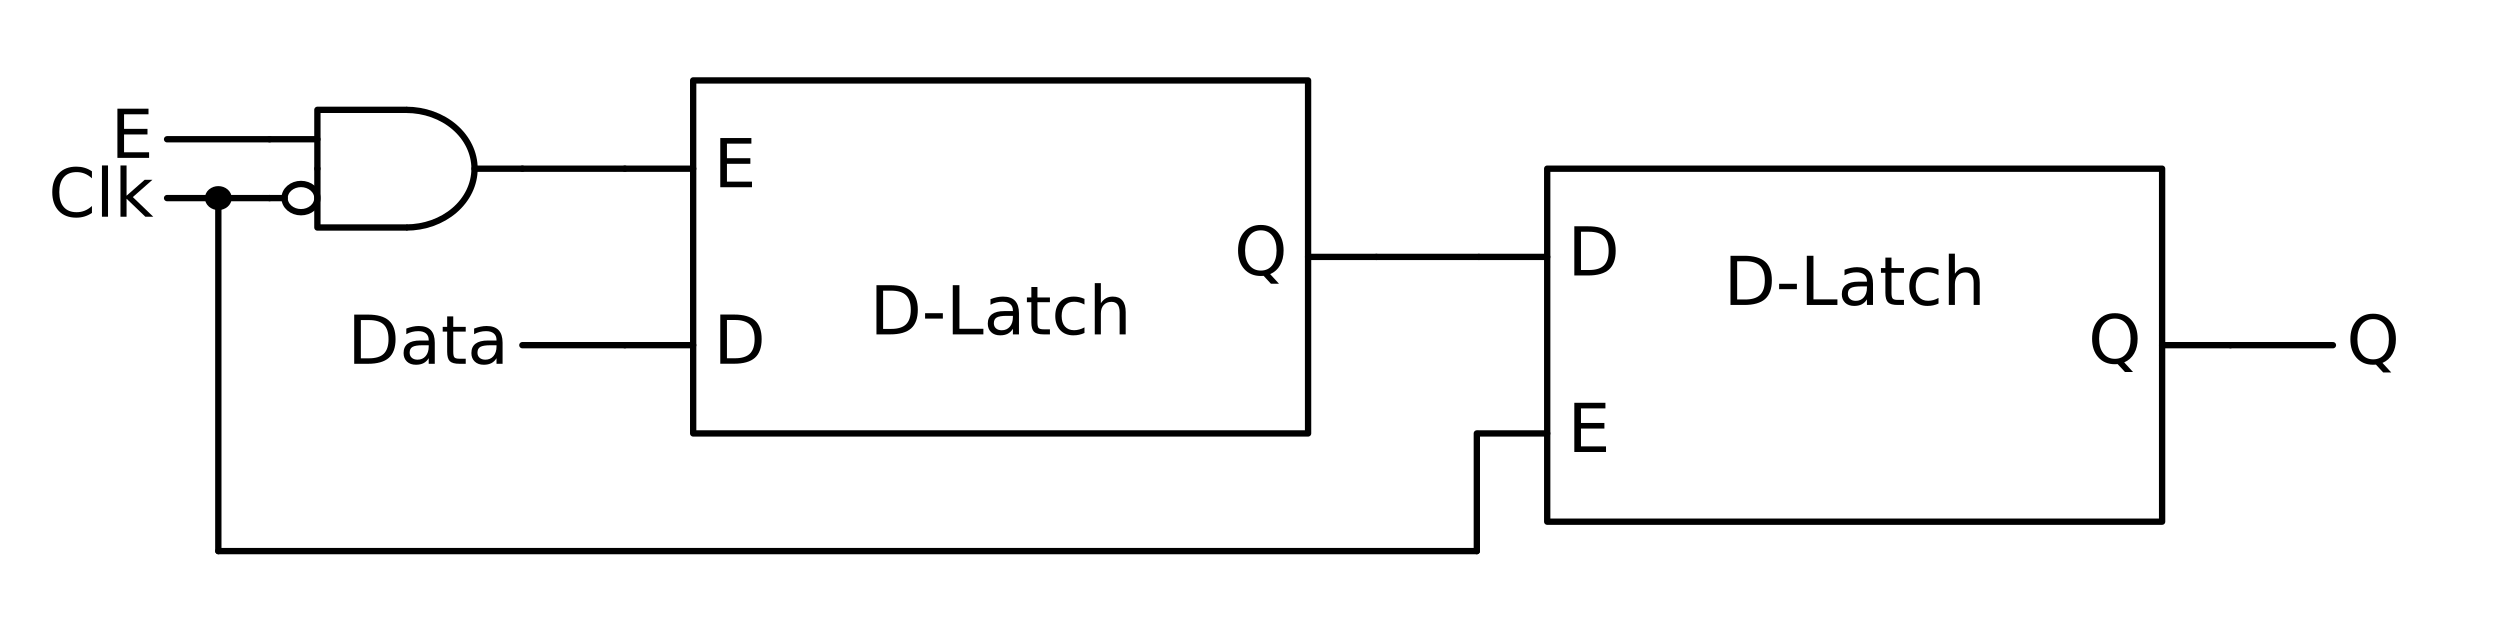 <?xml version="1.0" encoding="utf-8" standalone="no"?>
<!DOCTYPE svg PUBLIC "-//W3C//DTD SVG 1.1//EN"
  "http://www.w3.org/Graphics/SVG/1.1/DTD/svg11.dtd">
<!-- Created with matplotlib (http://matplotlib.org/) -->
<svg height="149.74pt" version="1.1" viewBox="0 0 592.774 149.74" width="592.774pt" xmlns="http://www.w3.org/2000/svg" xmlns:xlink="http://www.w3.org/1999/xlink">
 <defs>
  <style type="text/css">
*{stroke-linecap:butt;stroke-linejoin:round;}
  </style>
 </defs>
 <g id="figure_1">
  <g id="patch_1">
   <path d="M 0 149.74 
L 592.774 149.74 
L 592.774 0 
L 0 0 
z
" style="fill:none;"/>
  </g>
  <g id="axes_1">
   <g id="patch_2">
    <path clip-path="url(#pac96089c49)" d="M 96.317 53.945 
C 100.612 53.945 104.735 52.474 107.772 49.859 
C 110.809 47.244 112.517 43.693 112.517 39.995 
C 112.517 36.297 110.809 32.746 107.772 30.131 
C 104.735 27.516 100.612 26.045 96.317 26.045 
" style="fill:none;stroke:#000000;stroke-linejoin:miter;stroke-width:1.5;"/>
   </g>
   <g id="line2d_1">
    <path clip-path="url(#pac96089c49)" d="M 512.657 81.845 
L 528.857 81.845 
" style="fill:none;stroke:#000000;stroke-linecap:round;stroke-width:1.5;"/>
   </g>
   <g id="line2d_2">
    <path clip-path="url(#pac96089c49)" d="M 366.857 123.695 
L 512.657 123.695 
L 512.657 39.995 
L 366.857 39.995 
L 366.857 123.695 
" style="fill:none;stroke:#000000;stroke-linecap:round;stroke-width:1.5;"/>
   </g>
   <g id="line2d_3">
    <path clip-path="url(#pac96089c49)" d="M 366.857 102.77 
L 350.657 102.77 
" style="fill:none;stroke:#000000;stroke-linecap:round;stroke-width:1.5;"/>
   </g>
   <g id="line2d_4">
    <path clip-path="url(#pac96089c49)" d="M 366.857 60.92 
L 350.657 60.92 
" style="fill:none;stroke:#000000;stroke-linecap:round;stroke-width:1.5;"/>
   </g>
   <g id="line2d_5">
    <path clip-path="url(#pac96089c49)" d="M 350.657 60.92 
L 338.507 60.92 
L 326.357 60.92 
" style="fill:none;stroke:#000000;stroke-linecap:round;stroke-width:1.5;"/>
   </g>
   <g id="line2d_6">
    <path clip-path="url(#pac96089c49)" d="M 310.157 60.92 
L 326.357 60.92 
" style="fill:none;stroke:#000000;stroke-linecap:round;stroke-width:1.5;"/>
   </g>
   <g id="line2d_7">
    <path clip-path="url(#pac96089c49)" d="M 164.357 19.07 
L 310.157 19.07 
L 310.157 102.77 
L 164.357 102.77 
L 164.357 19.07 
" style="fill:none;stroke:#000000;stroke-linecap:round;stroke-width:1.5;"/>
   </g>
   <g id="line2d_8">
    <path clip-path="url(#pac96089c49)" d="M 164.357 39.995 
L 148.157 39.995 
" style="fill:none;stroke:#000000;stroke-linecap:round;stroke-width:1.5;"/>
   </g>
   <g id="line2d_9">
    <path clip-path="url(#pac96089c49)" d="M 164.357 81.845 
L 148.157 81.845 
" style="fill:none;stroke:#000000;stroke-linecap:round;stroke-width:1.5;"/>
   </g>
   <g id="line2d_10">
    <path clip-path="url(#pac96089c49)" d="M 148.157 81.845 
L 136.007 81.845 
L 123.857 81.845 
" style="fill:none;stroke:#000000;stroke-linecap:round;stroke-width:1.5;"/>
   </g>
   <g id="line2d_11">
    <path clip-path="url(#pac96089c49)" d="M 528.857 81.845 
L 541.007 81.845 
L 553.157 81.845 
" style="fill:none;stroke:#000000;stroke-linecap:round;stroke-width:1.5;"/>
   </g>
   <g id="line2d_12">
    <path clip-path="url(#pac96089c49)" d="M 148.157 39.995 
L 136.007 39.995 
L 123.857 39.995 
" style="fill:none;stroke:#000000;stroke-linecap:round;stroke-width:1.5;"/>
   </g>
   <g id="line2d_13">
    <path clip-path="url(#pac96089c49)" d="M 63.917 39.995 
M 112.517 39.995 
L 123.857 39.995 
" style="fill:none;stroke:#000000;stroke-linecap:round;stroke-width:1.5;"/>
   </g>
   <g id="line2d_14">
    <path clip-path="url(#pac96089c49)" d="M 75.257 39.995 
L 75.257 26.045 
L 96.317 26.045 
" style="fill:none;stroke:#000000;stroke-linecap:round;stroke-width:1.5;"/>
   </g>
   <g id="line2d_15">
    <path clip-path="url(#pac96089c49)" d="M 75.257 39.995 
L 75.257 53.945 
L 96.317 53.945 
" style="fill:none;stroke:#000000;stroke-linecap:round;stroke-width:1.5;"/>
   </g>
   <g id="line2d_16">
    <path clip-path="url(#pac96089c49)" d="M 63.917 33.02 
L 75.257 33.02 
" style="fill:none;stroke:#000000;stroke-linecap:round;stroke-width:1.5;"/>
   </g>
   <g id="line2d_17">
    <path clip-path="url(#pac96089c49)" d="M 63.917 46.97 
L 67.481 46.97 
" style="fill:none;stroke:#000000;stroke-linecap:round;stroke-width:1.5;"/>
   </g>
   <g id="line2d_18">
    <path clip-path="url(#pac96089c49)" d="M 63.917 33.02 
L 51.767 33.02 
L 39.617 33.02 
" style="fill:none;stroke:#000000;stroke-linecap:round;stroke-width:1.5;"/>
   </g>
   <g id="line2d_19">
    <path clip-path="url(#pac96089c49)" d="M 63.917 46.97 
L 51.767 46.97 
L 39.617 46.97 
" style="fill:none;stroke:#000000;stroke-linecap:round;stroke-width:1.5;"/>
   </g>
   <g id="line2d_20">
    <path clip-path="url(#pac96089c49)" d="M 51.767 46.97 
" style="fill:none;stroke:#000000;stroke-linecap:round;stroke-width:1.5;"/>
   </g>
   <g id="line2d_21">
    <path clip-path="url(#pac96089c49)" d="M 51.767 46.97 
L 51.767 88.82 
L 51.767 130.67 
" style="fill:none;stroke:#000000;stroke-linecap:round;stroke-width:1.5;"/>
   </g>
   <g id="line2d_22">
    <path clip-path="url(#pac96089c49)" d="M 51.767 130.67 
L 200.969 130.67 
L 350.171 130.67 
" style="fill:none;stroke:#000000;stroke-linecap:round;stroke-width:1.5;"/>
   </g>
   <g id="line2d_23">
    <path clip-path="url(#pac96089c49)" d="M 350.171 130.67 
L 350.171 116.72 
L 350.171 102.77 
" style="fill:none;stroke:#000000;stroke-linecap:round;stroke-width:1.5;"/>
   </g>
   <g id="patch_3">
    <path clip-path="url(#pac96089c49)" d="M 71.369 50.318 
C 72.4 50.318 73.389 49.965 74.118 49.337 
C 74.847 48.71 75.257 47.858 75.257 46.97 
C 75.257 46.082 74.847 45.23 74.118 44.603 
C 73.389 43.975 72.4 43.622 71.369 43.622 
C 70.338 43.622 69.349 43.975 68.62 44.603 
C 67.891 45.23 67.481 46.082 67.481 46.97 
C 67.481 47.858 67.891 48.71 68.62 49.337 
C 69.349 49.965 70.338 50.318 71.369 50.318 
z
" style="fill:none;stroke:#000000;stroke-linejoin:miter;stroke-width:1.5;"/>
   </g>
   <g id="patch_4">
    <path clip-path="url(#pac96089c49)" d="M 51.767 49.062 
C 52.411 49.062 53.03 48.842 53.485 48.45 
C 53.941 48.057 54.197 47.525 54.197 46.97 
C 54.197 46.415 53.941 45.883 53.485 45.49 
C 53.03 45.098 52.411 44.877 51.767 44.877 
C 51.123 44.877 50.504 45.098 50.049 45.49 
C 49.593 45.883 49.337 46.415 49.337 46.97 
C 49.337 47.525 49.593 48.057 50.049 48.45 
C 50.504 48.842 51.123 49.062 51.767 49.062 
z
" style="stroke:#000000;stroke-linejoin:miter;stroke-width:1.5;"/>
   </g>
   <g id="text_1">
    <!-- D-Latch -->
    <defs>
     <path d="M 19.672 64.797 
L 19.672 8.109 
L 31.594 8.109 
Q 46.688 8.109 53.688 14.938 
Q 60.688 21.781 60.688 36.531 
Q 60.688 51.172 53.688 57.984 
Q 46.688 64.797 31.594 64.797 
z
M 9.812 72.906 
L 30.078 72.906 
Q 51.266 72.906 61.172 64.094 
Q 71.094 55.281 71.094 36.531 
Q 71.094 17.672 61.125 8.828 
Q 51.172 0 30.078 0 
L 9.812 0 
z
" id="DejaVuSans-44"/>
     <path d="M 4.891 31.391 
L 31.203 31.391 
L 31.203 23.391 
L 4.891 23.391 
z
" id="DejaVuSans-2d"/>
     <path d="M 9.812 72.906 
L 19.672 72.906 
L 19.672 8.297 
L 55.172 8.297 
L 55.172 0 
L 9.812 0 
z
" id="DejaVuSans-4c"/>
     <path d="M 34.281 27.484 
Q 23.391 27.484 19.188 25 
Q 14.984 22.516 14.984 16.5 
Q 14.984 11.719 18.141 8.906 
Q 21.297 6.109 26.703 6.109 
Q 34.188 6.109 38.703 11.406 
Q 43.219 16.703 43.219 25.484 
L 43.219 27.484 
z
M 52.203 31.203 
L 52.203 0 
L 43.219 0 
L 43.219 8.297 
Q 40.141 3.328 35.547 0.953 
Q 30.953 -1.422 24.312 -1.422 
Q 15.922 -1.422 10.953 3.297 
Q 6 8.016 6 15.922 
Q 6 25.141 12.172 29.828 
Q 18.359 34.516 30.609 34.516 
L 43.219 34.516 
L 43.219 35.406 
Q 43.219 41.609 39.141 45 
Q 35.062 48.391 27.688 48.391 
Q 23 48.391 18.547 47.266 
Q 14.109 46.141 10.016 43.891 
L 10.016 52.203 
Q 14.938 54.109 19.578 55.047 
Q 24.219 56 28.609 56 
Q 40.484 56 46.344 49.844 
Q 52.203 43.703 52.203 31.203 
z
" id="DejaVuSans-61"/>
     <path d="M 18.312 70.219 
L 18.312 54.688 
L 36.812 54.688 
L 36.812 47.703 
L 18.312 47.703 
L 18.312 18.016 
Q 18.312 11.328 20.141 9.422 
Q 21.969 7.516 27.594 7.516 
L 36.812 7.516 
L 36.812 0 
L 27.594 0 
Q 17.188 0 13.234 3.875 
Q 9.281 7.766 9.281 18.016 
L 9.281 47.703 
L 2.688 47.703 
L 2.688 54.688 
L 9.281 54.688 
L 9.281 70.219 
z
" id="DejaVuSans-74"/>
     <path d="M 48.781 52.594 
L 48.781 44.188 
Q 44.969 46.297 41.141 47.344 
Q 37.312 48.391 33.406 48.391 
Q 24.656 48.391 19.812 42.844 
Q 14.984 37.312 14.984 27.297 
Q 14.984 17.281 19.812 11.734 
Q 24.656 6.203 33.406 6.203 
Q 37.312 6.203 41.141 7.25 
Q 44.969 8.297 48.781 10.406 
L 48.781 2.094 
Q 45.016 0.344 40.984 -0.531 
Q 36.969 -1.422 32.422 -1.422 
Q 20.062 -1.422 12.781 6.344 
Q 5.516 14.109 5.516 27.297 
Q 5.516 40.672 12.859 48.328 
Q 20.219 56 33.016 56 
Q 37.156 56 41.109 55.141 
Q 45.062 54.297 48.781 52.594 
z
" id="DejaVuSans-63"/>
     <path d="M 54.891 33.016 
L 54.891 0 
L 45.906 0 
L 45.906 32.719 
Q 45.906 40.484 42.875 44.328 
Q 39.844 48.188 33.797 48.188 
Q 26.516 48.188 22.312 43.547 
Q 18.109 38.922 18.109 30.906 
L 18.109 0 
L 9.078 0 
L 9.078 75.984 
L 18.109 75.984 
L 18.109 46.188 
Q 21.344 51.125 25.703 53.562 
Q 30.078 56 35.797 56 
Q 45.219 56 50.047 50.172 
Q 54.891 44.344 54.891 33.016 
z
" id="DejaVuSans-68"/>
    </defs>
    <g transform="translate(408.746 72.31)scale(0.16 -0.16)">
     <use xlink:href="#DejaVuSans-44"/>
     <use x="77.002" xlink:href="#DejaVuSans-2d"/>
     <use x="113.086" xlink:href="#DejaVuSans-4c"/>
     <use x="168.799" xlink:href="#DejaVuSans-61"/>
     <use x="230.078" xlink:href="#DejaVuSans-74"/>
     <use x="269.287" xlink:href="#DejaVuSans-63"/>
     <use x="324.268" xlink:href="#DejaVuSans-68"/>
    </g>
   </g>
   <g id="text_2">
    <!-- $E$ -->
    <defs>
     <path d="M 9.812 72.906 
L 55.906 72.906 
L 55.906 64.594 
L 19.672 64.594 
L 19.672 43.016 
L 54.391 43.016 
L 54.391 34.719 
L 19.672 34.719 
L 19.672 8.297 
L 56.781 8.297 
L 56.781 0 
L 9.812 0 
z
" id="DejaVuSans-45"/>
    </defs>
    <g transform="translate(371.717 107.185)scale(0.16 -0.16)">
     <use transform="translate(0 0.094)" xlink:href="#DejaVuSans-45"/>
    </g>
   </g>
   <g id="text_3">
    <!-- $D$ -->
    <g transform="translate(371.717 65.335)scale(0.16 -0.16)">
     <use transform="translate(0 0.094)" xlink:href="#DejaVuSans-44"/>
    </g>
   </g>
   <g id="text_4">
    <!-- $Q$ -->
    <defs>
     <path d="M 39.406 66.219 
Q 28.656 66.219 22.328 58.203 
Q 16.016 50.203 16.016 36.375 
Q 16.016 22.609 22.328 14.594 
Q 28.656 6.594 39.406 6.594 
Q 50.141 6.594 56.422 14.594 
Q 62.703 22.609 62.703 36.375 
Q 62.703 50.203 56.422 58.203 
Q 50.141 66.219 39.406 66.219 
z
M 53.219 1.312 
L 66.219 -12.891 
L 54.297 -12.891 
L 43.5 -1.219 
Q 41.891 -1.312 41.031 -1.359 
Q 40.188 -1.422 39.406 -1.422 
Q 24.031 -1.422 14.812 8.859 
Q 5.609 19.141 5.609 36.375 
Q 5.609 53.656 14.812 63.938 
Q 24.031 74.219 39.406 74.219 
Q 54.734 74.219 63.906 63.938 
Q 73.094 53.656 73.094 36.375 
Q 73.094 23.688 67.984 14.641 
Q 62.891 5.609 53.219 1.312 
z
" id="DejaVuSans-51"/>
    </defs>
    <g transform="translate(495.157 86.26)scale(0.16 -0.16)">
     <use transform="translate(0 0.781)" xlink:href="#DejaVuSans-51"/>
    </g>
   </g>
   <g id="text_5">
    <!-- D-Latch -->
    <g transform="translate(206.246 79.285)scale(0.16 -0.16)">
     <use xlink:href="#DejaVuSans-44"/>
     <use x="77.002" xlink:href="#DejaVuSans-2d"/>
     <use x="113.086" xlink:href="#DejaVuSans-4c"/>
     <use x="168.799" xlink:href="#DejaVuSans-61"/>
     <use x="230.078" xlink:href="#DejaVuSans-74"/>
     <use x="269.287" xlink:href="#DejaVuSans-63"/>
     <use x="324.268" xlink:href="#DejaVuSans-68"/>
    </g>
   </g>
   <g id="text_6">
    <!-- $E$ -->
    <g transform="translate(169.217 44.41)scale(0.16 -0.16)">
     <use transform="translate(0 0.094)" xlink:href="#DejaVuSans-45"/>
    </g>
   </g>
   <g id="text_7">
    <!-- $D$ -->
    <g transform="translate(169.217 86.26)scale(0.16 -0.16)">
     <use transform="translate(0 0.094)" xlink:href="#DejaVuSans-44"/>
    </g>
   </g>
   <g id="text_8">
    <!-- $Q$ -->
    <g transform="translate(292.657 65.335)scale(0.16 -0.16)">
     <use transform="translate(0 0.781)" xlink:href="#DejaVuSans-51"/>
    </g>
   </g>
   <g id="text_9">
    <!-- Data -->
    <g transform="translate(82.415 86.26)scale(0.16 -0.16)">
     <use xlink:href="#DejaVuSans-44"/>
     <use x="77.002" xlink:href="#DejaVuSans-61"/>
     <use x="138.281" xlink:href="#DejaVuSans-74"/>
     <use x="177.49" xlink:href="#DejaVuSans-61"/>
    </g>
   </g>
   <g id="text_10">
    <!-- Q -->
    <g transform="translate(556.397 86.26)scale(0.16 -0.16)">
     <use xlink:href="#DejaVuSans-51"/>
    </g>
   </g>
   <g id="text_11">
    <!-- E -->
    <g transform="translate(26.267 37.435)scale(0.16 -0.16)">
     <use xlink:href="#DejaVuSans-45"/>
    </g>
   </g>
   <g id="text_12">
    <!-- Clk -->
    <defs>
     <path d="M 64.406 67.281 
L 64.406 56.891 
Q 59.422 61.531 53.781 63.812 
Q 48.141 66.109 41.797 66.109 
Q 29.297 66.109 22.656 58.469 
Q 16.016 50.828 16.016 36.375 
Q 16.016 21.969 22.656 14.328 
Q 29.297 6.688 41.797 6.688 
Q 48.141 6.688 53.781 8.984 
Q 59.422 11.281 64.406 15.922 
L 64.406 5.609 
Q 59.234 2.094 53.438 0.328 
Q 47.656 -1.422 41.219 -1.422 
Q 24.656 -1.422 15.125 8.703 
Q 5.609 18.844 5.609 36.375 
Q 5.609 53.953 15.125 64.078 
Q 24.656 74.219 41.219 74.219 
Q 47.75 74.219 53.531 72.484 
Q 59.328 70.75 64.406 67.281 
z
" id="DejaVuSans-43"/>
     <path d="M 9.422 75.984 
L 18.406 75.984 
L 18.406 0 
L 9.422 0 
z
" id="DejaVuSans-6c"/>
     <path d="M 9.078 75.984 
L 18.109 75.984 
L 18.109 31.109 
L 44.922 54.688 
L 56.391 54.688 
L 27.391 29.109 
L 57.625 0 
L 45.906 0 
L 18.109 26.703 
L 18.109 0 
L 9.078 0 
z
" id="DejaVuSans-6b"/>
    </defs>
    <g transform="translate(11.495 51.385)scale(0.16 -0.16)">
     <use xlink:href="#DejaVuSans-43"/>
     <use x="69.824" xlink:href="#DejaVuSans-6c"/>
     <use x="97.607" xlink:href="#DejaVuSans-6b"/>
    </g>
   </g>
  </g>
 </g>
 <defs>
  <clipPath id="pac96089c49">
   <rect height="128.34" width="571.374" x="10.7" y="10.7"/>
  </clipPath>
 </defs>
</svg>
